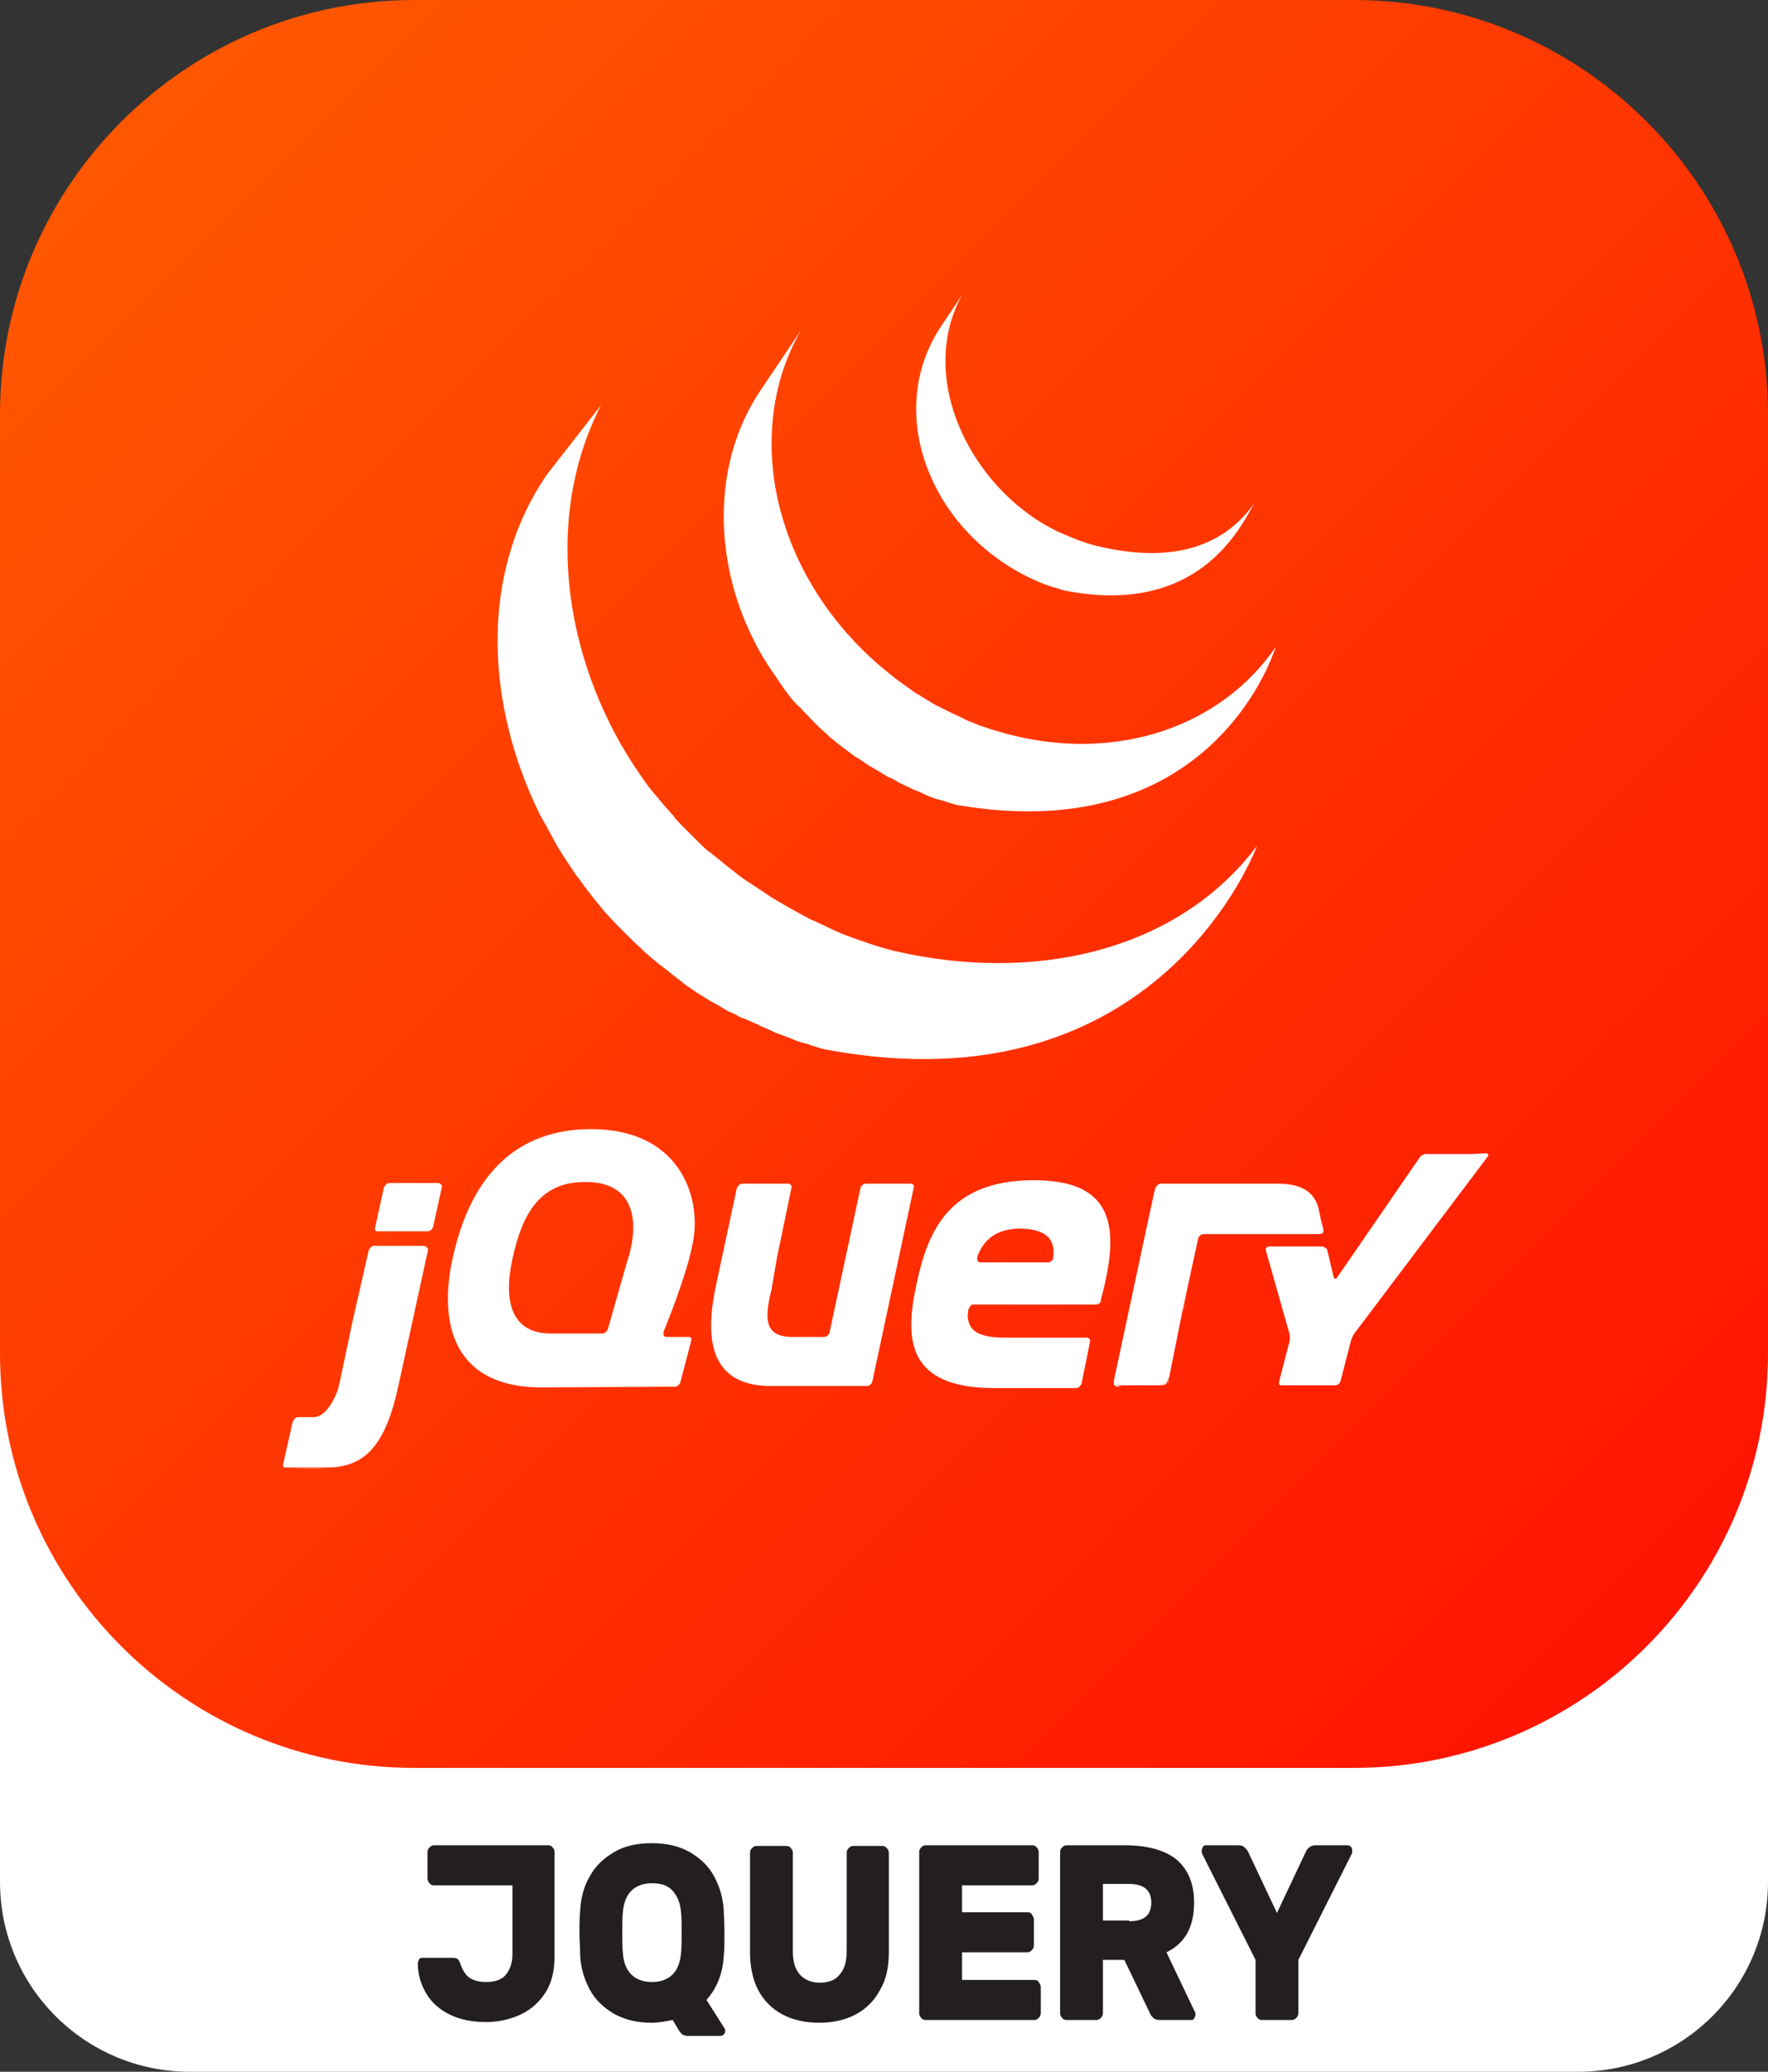 <?xml version="1.0" encoding="utf-8"?>
<!-- Generator: Adobe Illustrator 24.3.0, SVG Export Plug-In . SVG Version: 6.00 Build 0)  -->
<svg version="1.1" id="Layer_1" xmlns="http://www.w3.org/2000/svg" xmlns:xlink="http://www.w3.org/1999/xlink" x="0px" y="0px"
	 viewBox="0 0 256 300" style="enable-background:new 0 0 256 300;" xml:space="preserve">
<rect x="0" y="0" width="256" height="300" fill="#333333" stroke="none"/>
<style type="text/css">
	.st0{fill:#FFFFFF;}
	.st1{fill:#231F20;}
	.st2{fill:url(#SVGID_1_);}
</style>
<path class="st0" d="M27.5,162.6h201c15.2,0,27.5,12.3,27.5,27.5v82.4c0,15.2-12.3,27.5-27.5,27.5h-201C12.3,300,0,287.7,0,272.5
	v-82.4C0,174.9,12.3,162.6,27.5,162.6z"/>
<g>
	<path class="st1" d="M79,288.5c-0.9,1.4-2.1,2.5-3.6,3.2c-1.5,0.7-3.2,1.1-5,1.1c-1.9,0-3.6-0.3-5.1-1c-1.5-0.7-2.7-1.7-3.5-3
		s-1.3-2.8-1.3-4.5c0-0.2,0.1-0.4,0.2-0.6c0.1-0.2,0.3-0.2,0.5-0.2h4.3c0.4,0,0.7,0.1,0.8,0.2c0.1,0.1,0.3,0.4,0.4,0.8
		c0.3,0.8,0.7,1.5,1.3,1.9c0.6,0.4,1.4,0.6,2.4,0.6c1.2,0,2.2-0.3,2.8-1c0.6-0.7,1-1.7,1-3v-10H62.8c-0.2,0-0.5-0.1-0.6-0.3
		c-0.2-0.2-0.3-0.4-0.3-0.7v-3.8c0-0.3,0.1-0.5,0.3-0.7c0.2-0.2,0.4-0.3,0.6-0.3h16.6c0.2,0,0.5,0.1,0.6,0.3
		c0.2,0.2,0.3,0.4,0.3,0.7v15C80.3,285.3,79.9,287.1,79,288.5z"/>
	<path class="st1" d="M99.9,268.2c1.5,0.9,2.7,2,3.5,3.5c0.8,1.5,1.3,3.1,1.4,5c0,0.7,0.1,1.8,0.1,3.2c0,1.5,0,2.5-0.1,3.2
		c-0.1,2.6-1,4.8-2.5,6.5l2.6,4.1c0.1,0.1,0.1,0.3,0.1,0.3v0.1c0,0.2-0.1,0.4-0.2,0.5c-0.1,0.1-0.3,0.2-0.5,0.2h-4.7
		c-0.4,0-0.6-0.1-0.8-0.2c-0.2-0.2-0.4-0.4-0.5-0.6l-0.9-1.5c-1,0.2-2,0.4-3,0.4c-2.1,0-3.9-0.4-5.5-1.3c-1.5-0.9-2.7-2-3.5-3.5
		c-0.8-1.5-1.3-3.1-1.4-5c0-1.3-0.1-2.4-0.1-3.2c0-0.8,0-1.9,0.1-3.2c0.1-1.8,0.5-3.5,1.4-5c0.8-1.5,2-2.6,3.5-3.5
		c1.5-0.9,3.3-1.3,5.5-1.3C96.5,266.9,98.3,267.3,99.9,268.2z M97.4,273.8c-0.7-0.8-1.7-1.1-3-1.1c-1.3,0-2.3,0.4-3,1.1
		s-1.1,1.8-1.2,3c-0.1,0.8-0.1,1.8-0.1,3c0,1.2,0,2.2,0.1,3.1c0.1,1.3,0.5,2.3,1.2,3s1.7,1.1,3,1.1c1.3,0,2.3-0.4,3-1.1
		s1.1-1.8,1.2-3c0.1-0.9,0.1-1.9,0.1-3.1c0-1.2,0-2.2-0.1-3C98.5,275.6,98.1,274.6,97.4,273.8z"/>
	<path class="st1" d="M128.4,267.6c0.2,0.2,0.3,0.4,0.3,0.7v14.4c0,2.2-0.4,4-1.3,5.5c-0.8,1.5-2,2.7-3.5,3.5
		c-1.5,0.8-3.3,1.2-5.3,1.2c-2,0-3.8-0.4-5.3-1.2c-1.5-0.8-2.7-2-3.5-3.5c-0.8-1.5-1.2-3.4-1.2-5.5v-14.4c0-0.3,0.1-0.5,0.3-0.7
		c0.2-0.2,0.4-0.3,0.6-0.3h4.4c0.2,0,0.5,0.1,0.6,0.3c0.2,0.2,0.3,0.4,0.3,0.7v14.2c0,1.5,0.3,2.6,1,3.4c0.7,0.8,1.7,1.2,2.9,1.2
		c1.3,0,2.3-0.4,2.9-1.2c0.7-0.8,1-1.9,1-3.4v-14.2c0-0.3,0.1-0.5,0.3-0.7c0.2-0.2,0.4-0.3,0.6-0.3h4.4
		C128,267.3,128.2,267.4,128.4,267.6z"/>
	<path class="st1" d="M139.3,286.7h10.5c0.2,0,0.5,0.1,0.6,0.3s0.3,0.4,0.3,0.7v3.8c0,0.3-0.1,0.5-0.3,0.7c-0.2,0.2-0.4,0.3-0.6,0.3
		H134c-0.2,0-0.5-0.1-0.6-0.3c-0.2-0.2-0.3-0.4-0.3-0.7v-23.3c0-0.3,0.1-0.5,0.3-0.7c0.2-0.2,0.4-0.3,0.6-0.3h15.5
		c0.2,0,0.5,0.1,0.6,0.3c0.2,0.2,0.3,0.4,0.3,0.7v3.8c0,0.3-0.1,0.5-0.3,0.7c-0.2,0.2-0.4,0.3-0.6,0.3h-10.2v3.9h9.5
		c0.2,0,0.5,0.1,0.6,0.3s0.3,0.4,0.3,0.7v3.8c0,0.3-0.1,0.5-0.3,0.7c-0.2,0.2-0.4,0.3-0.6,0.3h-9.5V286.7z"/>
	<path class="st1" d="M170.4,269.3c1.6,1.4,2.5,3.4,2.5,6.2c0,3.5-1.3,5.9-4,7.2l4.1,8.6c0.1,0.1,0.1,0.3,0.1,0.4
		c0,0.2-0.1,0.4-0.2,0.6c-0.1,0.2-0.3,0.2-0.5,0.2h-4.5c-0.4,0-0.7-0.1-0.9-0.3c-0.2-0.2-0.4-0.4-0.5-0.7l-3.7-7.7h-3.1v7.7
		c0,0.3-0.1,0.5-0.3,0.7c-0.2,0.2-0.4,0.3-0.6,0.3h-4.4c-0.2,0-0.5-0.1-0.6-0.3c-0.2-0.2-0.3-0.4-0.3-0.7v-23.3
		c0-0.3,0.1-0.5,0.3-0.7c0.2-0.2,0.4-0.3,0.6-0.3h9C166.5,267.3,168.8,268,170.4,269.3z M163.5,278.2c2.2,0,3.2-0.9,3.2-2.7
		c0-1.8-1.1-2.7-3.2-2.7h-3.8v5.3H163.5z"/>
	<path class="st1" d="M187.7,292.2c-0.2,0.2-0.4,0.3-0.6,0.3h-4.4c-0.2,0-0.5-0.1-0.6-0.3c-0.2-0.2-0.3-0.4-0.3-0.7v-7.7l-7.7-15.3
		c-0.1-0.2-0.1-0.3-0.1-0.5c0-0.2,0.1-0.4,0.2-0.6c0.1-0.2,0.3-0.2,0.5-0.2h4.6c0.4,0,0.7,0.1,0.9,0.3c0.2,0.2,0.4,0.4,0.5,0.6
		l4.2,8.9l4.2-8.9c0.1-0.2,0.2-0.4,0.5-0.6c0.2-0.2,0.5-0.3,0.9-0.3h4.6c0.2,0,0.4,0.1,0.5,0.2s0.2,0.3,0.2,0.6c0,0.1,0,0.3-0.1,0.5
		l-7.7,15.3v7.7C188,291.8,187.9,292,187.7,292.2z"/>
</g>
<linearGradient id="SVGID_1_" gradientUnits="userSpaceOnUse" x1="0" y1="300.535" x2="256" y2="44.535" gradientTransform="matrix(1 0 0 -1 0 300.535)">
	<stop  offset="0" style="stop-color:#FF5C00"/>
	<stop  offset="1" style="stop-color:#FF0F00"/>
</linearGradient>
<path class="st2" d="M60,0h136c33.1,0,60,26.9,60,60v136c0,33.1-26.9,60-60,60H60c-33.1,0-60-26.9-60-60V60C0,26.9,26.9,0,60,0z"/>
<path class="st0" d="M79.2,68.7c-10,14.6-8.7,33.6-1.1,49.1l0.6,1.1l0.4,0.7c0.1,0.1,0.2,0.3,0.2,0.4c0.1,0.2,0.3,0.5,0.4,0.7
	l0.7,1.3l0.4,0.7l0.8,1.3l0.4,0.6c0.4,0.6,0.8,1.2,1.2,1.8c0,0,0,0,0,0c0.1,0.1,0.1,0.2,0.2,0.3c0.4,0.5,0.8,1,1.1,1.5l0.4,0.5
	l1,1.3l0.4,0.5c0.5,0.6,0.9,1.1,1.4,1.7l0,0c0,0,0,0,0.1,0.1c0.5,0.5,1,1.1,1.5,1.6l0.5,0.5l1.2,1.2l0.5,0.5c0.5,0.5,1.1,1,1.6,1.5
	l0.3,0.3l1.4,1.2l0.6,0.5l1.2,0.9l0.6,0.5l1.8,1.4c0,0,0.1,0.1,0.1,0.1c0.4,0.3,0.9,0.6,1.3,0.9l0.6,0.4l2.1,1.3l0.6,0.3l1.5,0.9
	c0.3,0.2,0.6,0.3,0.9,0.4l1.1,0.6l0.3,0.1l0.5,0.2l1.8,0.8l0.4,0.2c0.7,0.3,1.4,0.6,2,0.9l0.5,0.2l1.9,0.7l0.2,0.1
	c0.7,0.3,1.4,0.5,2.2,0.7l0.5,0.2c0.8,0.2,1.5,0.5,2.2,0.6c48.3,9,62.3-29.5,62.3-29.5c-11.8,15.6-32.7,19.8-52.5,15.2
	c-0.8-0.2-1.5-0.4-2.2-0.6l-0.6-0.2c-0.7-0.2-1.4-0.5-2.1-0.7l-0.3-0.1c-0.6-0.2-1.3-0.5-1.9-0.7l-0.5-0.2c-0.7-0.3-1.4-0.6-2-0.9
	l-0.4-0.2l-1.7-0.8l-0.5-0.2c-0.4-0.2-0.9-0.5-1.3-0.7l-0.9-0.5c-0.5-0.3-1.1-0.6-1.6-0.9l-0.5-0.3c-0.7-0.4-1.4-0.8-2.1-1.3
	c-0.2-0.1-0.4-0.3-0.6-0.4l-1.5-1l-0.5-0.3l-1.4-1l-0.6-0.5l-1.3-1l-0.6-0.5l-1.6-1.3c-0.1,0-0.1-0.1-0.2-0.1
	c-0.6-0.5-1.1-1-1.6-1.5l-0.5-0.5l-1.2-1.2l-0.5-0.5c-0.5-0.5-1-1-1.4-1.6c0,0,0-0.1-0.1-0.1c-0.5-0.6-1-1.1-1.5-1.7l-0.4-0.5
	l-1.1-1.3l-0.4-0.5l-1.2-1.7C82.2,97.1,78.2,76,87,58.7L79.2,68.7z M110.2,56.4C103,67,103.4,81.2,109,92.4c0.9,1.9,2,3.7,3.2,5.4
	c1.1,1.6,2.3,3.5,3.7,4.7c0.5,0.6,1.1,1.1,1.6,1.7c0.1,0.1,0.3,0.3,0.4,0.4c0.5,0.5,1.1,1.1,1.7,1.6c0,0,0,0,0.1,0.1
	c0.6,0.6,1.3,1.1,1.9,1.6l0.4,0.3c0.7,0.5,1.3,1,2,1.5c0,0,0,0,0.1,0c0.3,0.2,0.6,0.4,0.9,0.6c0.1,0.1,0.3,0.2,0.4,0.3
	c0.5,0.3,1,0.6,1.5,0.9l0.2,0.1l1.3,0.8c0.2,0.1,0.3,0.2,0.5,0.2l0.9,0.5c0,0,0.1,0,0.1,0.1c0.6,0.3,1.3,0.6,1.9,0.9
	c0.1,0.1,0.3,0.1,0.4,0.2c0.5,0.2,1.1,0.4,1.6,0.7l0.7,0.3c0.5,0.2,1,0.4,1.5,0.5l0.7,0.2c0.7,0.2,1.4,0.5,2.1,0.6
	c37.3,6.3,45.9-22.9,45.9-22.9c-7.8,11.4-22.8,16.8-38.8,12.6c-0.7-0.2-1.4-0.4-2.1-0.6c-0.2-0.1-0.4-0.1-0.6-0.2
	c-0.5-0.2-1-0.3-1.5-0.5l-0.7-0.3c-0.5-0.2-1.1-0.4-1.6-0.7c-0.1-0.1-0.3-0.1-0.4-0.2c-0.7-0.3-1.3-0.6-1.9-0.9
	c-0.3-0.2-0.7-0.3-1-0.5l-0.6-0.3c-0.4-0.2-0.8-0.5-1.2-0.7l-0.3-0.2c-0.5-0.3-1-0.6-1.5-0.9c-0.2-0.1-0.3-0.2-0.4-0.3l-1-0.7
	c-0.7-0.5-1.4-1-2-1.5l-0.5-0.4c-7-5.6-12.6-13.4-15.2-22.1c-2.8-9.1-2.2-19.3,2.6-27.5L110.2,56.4z M136.3,47.2
	c-4.3,6.4-4.7,14.3-1.7,21.4c3.1,7.5,9.5,13.3,16.9,16.1c0.3,0.1,0.6,0.2,0.9,0.3l0.4,0.1c0.4,0.1,0.9,0.3,1.3,0.4
	c20.6,4.1,26.2-10.8,27.7-12.9c-4.9,7.2-13.1,8.9-23.2,6.4c-0.8-0.2-1.7-0.5-2.5-0.8c-1-0.4-2-0.8-2.9-1.2c-1.8-0.9-3.5-1.9-5.1-3.2
	c-9-7-14.7-20.3-8.8-31.1"/>
<path class="st0" d="M90.8,182.7l-1.4,4.9L90.8,182.7L90.8,182.7z M98,193.4l-1.5,0L98,193.4z M97.6,200.8l-9.2,0L97.6,200.8z
	 M99.6,193.4l-1.5,0L99.6,193.4z M98.5,200.2l1.6-6.1L98.5,200.2z M132.4,172l-3,14.1L132.4,172z M124.7,172l-2.3,10.5L124.7,172z"
	/>
<path class="st0" d="M131.8,171.4h-6.4c-0.4,0-0.7,0.3-0.8,0.6l-4.5,21c-0.1,0.3-0.4,0.6-0.8,0.6h-4.5c-4.5,0-4-3.1-3-7.3l0-0.1
	l0.5-2.9l0.2-1.2l2.1-10.1c0.1-0.3-0.2-0.6-0.5-0.6h-6.6c-0.2,0-0.4,0.1-0.5,0.2c-0.1,0.1-0.2,0.3-0.3,0.4l-3,14
	c-1.6,7.4-1.2,14.5,7.6,14.7l0.3,0h13.9c0.4,0,0.7-0.3,0.8-0.6l6-28.1C132.4,171.6,132.2,171.4,131.8,171.4L131.8,171.4z
	 M157.3,193.7c0.4,0,0.6,0.3,0.5,0.6l-0.6,3L157.3,193.7z M156.6,200.4l0.6-3L156.6,200.4z M155.8,201l-11.8,0.1L155.8,201z"/>
<path class="st0" d="M140.2,189.8c0-0.3,0.4-0.9,0.7-0.9l-0.8,0C139.8,192.5,140.2,189.8,140.2,189.8z M144.6,201.1h-0.1H144.6z
	 M157.3,193.7c0.4,0,0.6,0.3,0.5,0.6l-0.7,3.5L157.3,193.7z M147.6,201.1L147.6,201.1L147.6,201.1z M146.1,201.1L146.1,201.1
	L146.1,201.1z M145.6,201.1h-0.2H145.6z M145.1,201.1H145H145.1z M146,201.1h-0.4H146z"/>
<path class="st0" d="M147.6,201.1l-1.5,0L147.6,201.1z M155.8,201l-8.2,0L155.8,201z M156.6,200.4l0.5-2.5L156.6,200.4L156.6,200.4z
	 M145.4,201.1h-0.3H145.4L145.4,201.1z M144.5,201.1H144H144.5z M145,201.1h-0.4H145z M51.5,189.9l1-4.4l-1.1,5l-0.1,0.6L51.5,189.9
	L51.5,189.9z M63.4,171.3h-7c-0.2,0-0.4,0.1-0.5,0.2c-0.1,0.1-0.2,0.3-0.3,0.4l-1.3,5.9c0,0.1,0,0.2,0,0.2c0,0.1,0,0.2,0.1,0.2
	c0,0.1,0.1,0.1,0.2,0.1c0.1,0,0.2,0,0.2,0h7.1c0.4,0,0.7-0.3,0.8-0.6l1.3-5.9C64,171.6,63.7,171.3,63.4,171.3L63.4,171.3z
	 M61.8,181.1l-2.1,9.5L61.8,181.1z M41.5,212.6l5.8,0C45.5,212.7,42.7,212.6,41.5,212.6L41.5,212.6z"/>
<path class="st0" d="M53.5,181.1l-1,4.4L53.5,181.1z M61.3,180.4h-7.1c-0.2,0-0.4,0.1-0.5,0.2c-0.1,0.1-0.2,0.3-0.3,0.4l-2,8.8
	l-0.3,1.3l-1.9,9c-0.1,0.4-0.2,0.8-0.3,1.2c0,0-1.3,3.9-3.5,3.9l-2.2,0c-0.2,0-0.4,0.1-0.5,0.2c-0.1,0.1-0.2,0.3-0.3,0.4L41,212
	c0,0.1,0,0.2,0,0.2c0,0.1,0,0.2,0.1,0.2c0,0.1,0.1,0.1,0.2,0.1c0.1,0,0.2,0,0.2,0l5.8,0c5.5,0,8.5-3.1,10.4-11.9l4.3-19.7
	C61.9,180.7,61.7,180.4,61.3,180.4L61.3,180.4z M161.8,200.7c-0.4,0-0.6-0.3-0.5-0.6l5.3-24.9L161.8,200.7z M169.2,200.1l2.2-10.6
	L169.2,200.1z"/>
<path class="st0" d="M161.4,200.4c0-0.2,0-0.6,0.1-0.9l2.5-11.8l-2.7,12.5c-0.1,0.3,0.2,0.6,0.5,0.6h0.6
	C162.1,200.7,161.4,200.6,161.4,200.4z M168.8,200.6c-0.2,0.1-0.6,0.1-1,0.1h0.6c0.2,0,0.4-0.1,0.5-0.2s0.2-0.3,0.3-0.4l0.1-0.6
	C169.3,199.8,169,200.5,168.8,200.6L168.8,200.6z M170.3,194.8l1-4.7L170.3,194.8z M191.3,176.8l0.3,1.2c0.1,0.3-0.1,0.6-0.5,0.6"/>
<path class="st0" d="M169.3,199.5l0.9-4.7L169.3,199.5z M191,175.6l0.3,1.2L191,175.6z M171.2,190.1l0.3-1.3l1-4.8l-1.1,5.4
	L171.2,190.1L171.2,190.1z M166.7,174.8l-0.2,1l-2.5,11.8l2.7-12.5L166.7,174.8L166.7,174.8z"/>
<path class="st0" d="M191.6,178l-0.3-1.2l-0.4-1.9c-0.6-2.2-2.3-3.5-5.9-3.5l-16.9,0c-0.2,0-0.4,0.1-0.5,0.2
	c-0.1,0.1-0.2,0.3-0.3,0.4l-0.3,1.2l-0.4,1.9l-5.2,24.3c-0.1,0.3-0.1,0.8-0.1,0.9c0,0.2,0.7,0.3,1.1,0.3h5.3c0.4,0,0.8-0.1,1-0.1
	c0.2-0.1,0.5-0.8,0.6-1.1l2-10l2.2-10.1c0.1-0.3,0.4-0.6,0.8-0.6l16.8,0C191.5,178.7,191.7,178.4,191.6,178L191.6,178z M213.2,167.1
	l-1.3,0h-5.4c-0.2,0-0.4,0.1-0.6,0.2c-0.2,0.1-0.3,0.2-0.4,0.4L193.6,185c-0.2,0.3-0.4,0.2-0.5-0.1l-0.9-3.8c0-0.2-0.1-0.3-0.3-0.4
	c-0.1-0.1-0.3-0.2-0.5-0.2h-7.6c-0.4,0-0.6,0.3-0.5,0.6l3.4,12c0.1,0.3,0.1,0.9,0,1.2l-1.5,5.8c0,0.1,0,0.2,0,0.2
	c0,0.1,0,0.2,0.1,0.2c0,0.1,0.1,0.1,0.2,0.1c0.1,0,0.2,0,0.2,0h7.6c0.4,0,0.7-0.3,0.8-0.6l1.5-5.8c0.1-0.4,0.3-0.8,0.5-1.1
	l19.3-25.6c0.2-0.3,0.1-0.5-0.3-0.5L213.2,167.1L213.2,167.1z M152.5,182.1c0,0.4-0.4,0.7-0.8,0.7h-9.7c-0.3,0-0.5-0.2-0.5-0.5
	l0-0.1l0-0.2c0.9-2.5,2.8-4.1,6.3-4.1C152,178,152.8,179.9,152.5,182.1L152.5,182.1z M149.7,170.9c-12.4,0-15.4,7.5-17,15.1
	c-1.7,7.8-1.5,15,11.3,15h2l1.6,0l8.2,0c0.2,0,0.4-0.1,0.5-0.2c0.1-0.1,0.2-0.3,0.3-0.4l1.2-6.1c0.1-0.3-0.2-0.6-0.5-0.6h-11.6
	c-4.6,0-6-1.2-5.5-4.8h18.5c0.3,0,0.6-0.2,0.7-0.5c0-0.1,0-0.1,0-0.2C162.2,177.9,161.5,170.9,149.7,170.9L149.7,170.9z M91,182.1
	l-0.2,0.6c0,0-1.4,4.9-1.4,4.9l-1.4,4.9c-0.1,0.2-0.2,0.3-0.3,0.4c-0.1,0.1-0.3,0.2-0.5,0.2h-7.4c-5.6,0-7-4.4-5.6-10.8
	c1.4-6.6,4-10.7,9.5-11.1C91.3,170.6,92.8,175.9,91,182.1L91,182.1z M96.1,192.8c0,0,3.5-8.4,4.3-13.3c1.1-6.5-2.2-16-14.8-16
	c-12.6,0-18,9-20.1,18.9c-2.1,9.9,0.6,18.6,13.1,18.5l19.1-0.1c0.2,0,0.4-0.1,0.5-0.2c0.1-0.1,0.3-0.3,0.3-0.4l1.6-6.1
	c0-0.1,0-0.2,0-0.2c0-0.1,0-0.2-0.1-0.2c0-0.1-0.1-0.1-0.2-0.1c-0.1,0-0.2,0-0.2,0l-3.1,0c-0.3,0-0.5-0.2-0.4-0.5
	C96,192.9,96.1,192.9,96.1,192.8L96.1,192.8z"/>
<path class="st0" d="M158.3,187.1c0,0.2-0.2,0.4-0.4,0.4c-0.2,0-0.4-0.2-0.4-0.4c0-0.2,0.2-0.4,0.4-0.4
	C158.1,186.7,158.3,186.9,158.3,187.1z"/>
</svg>
